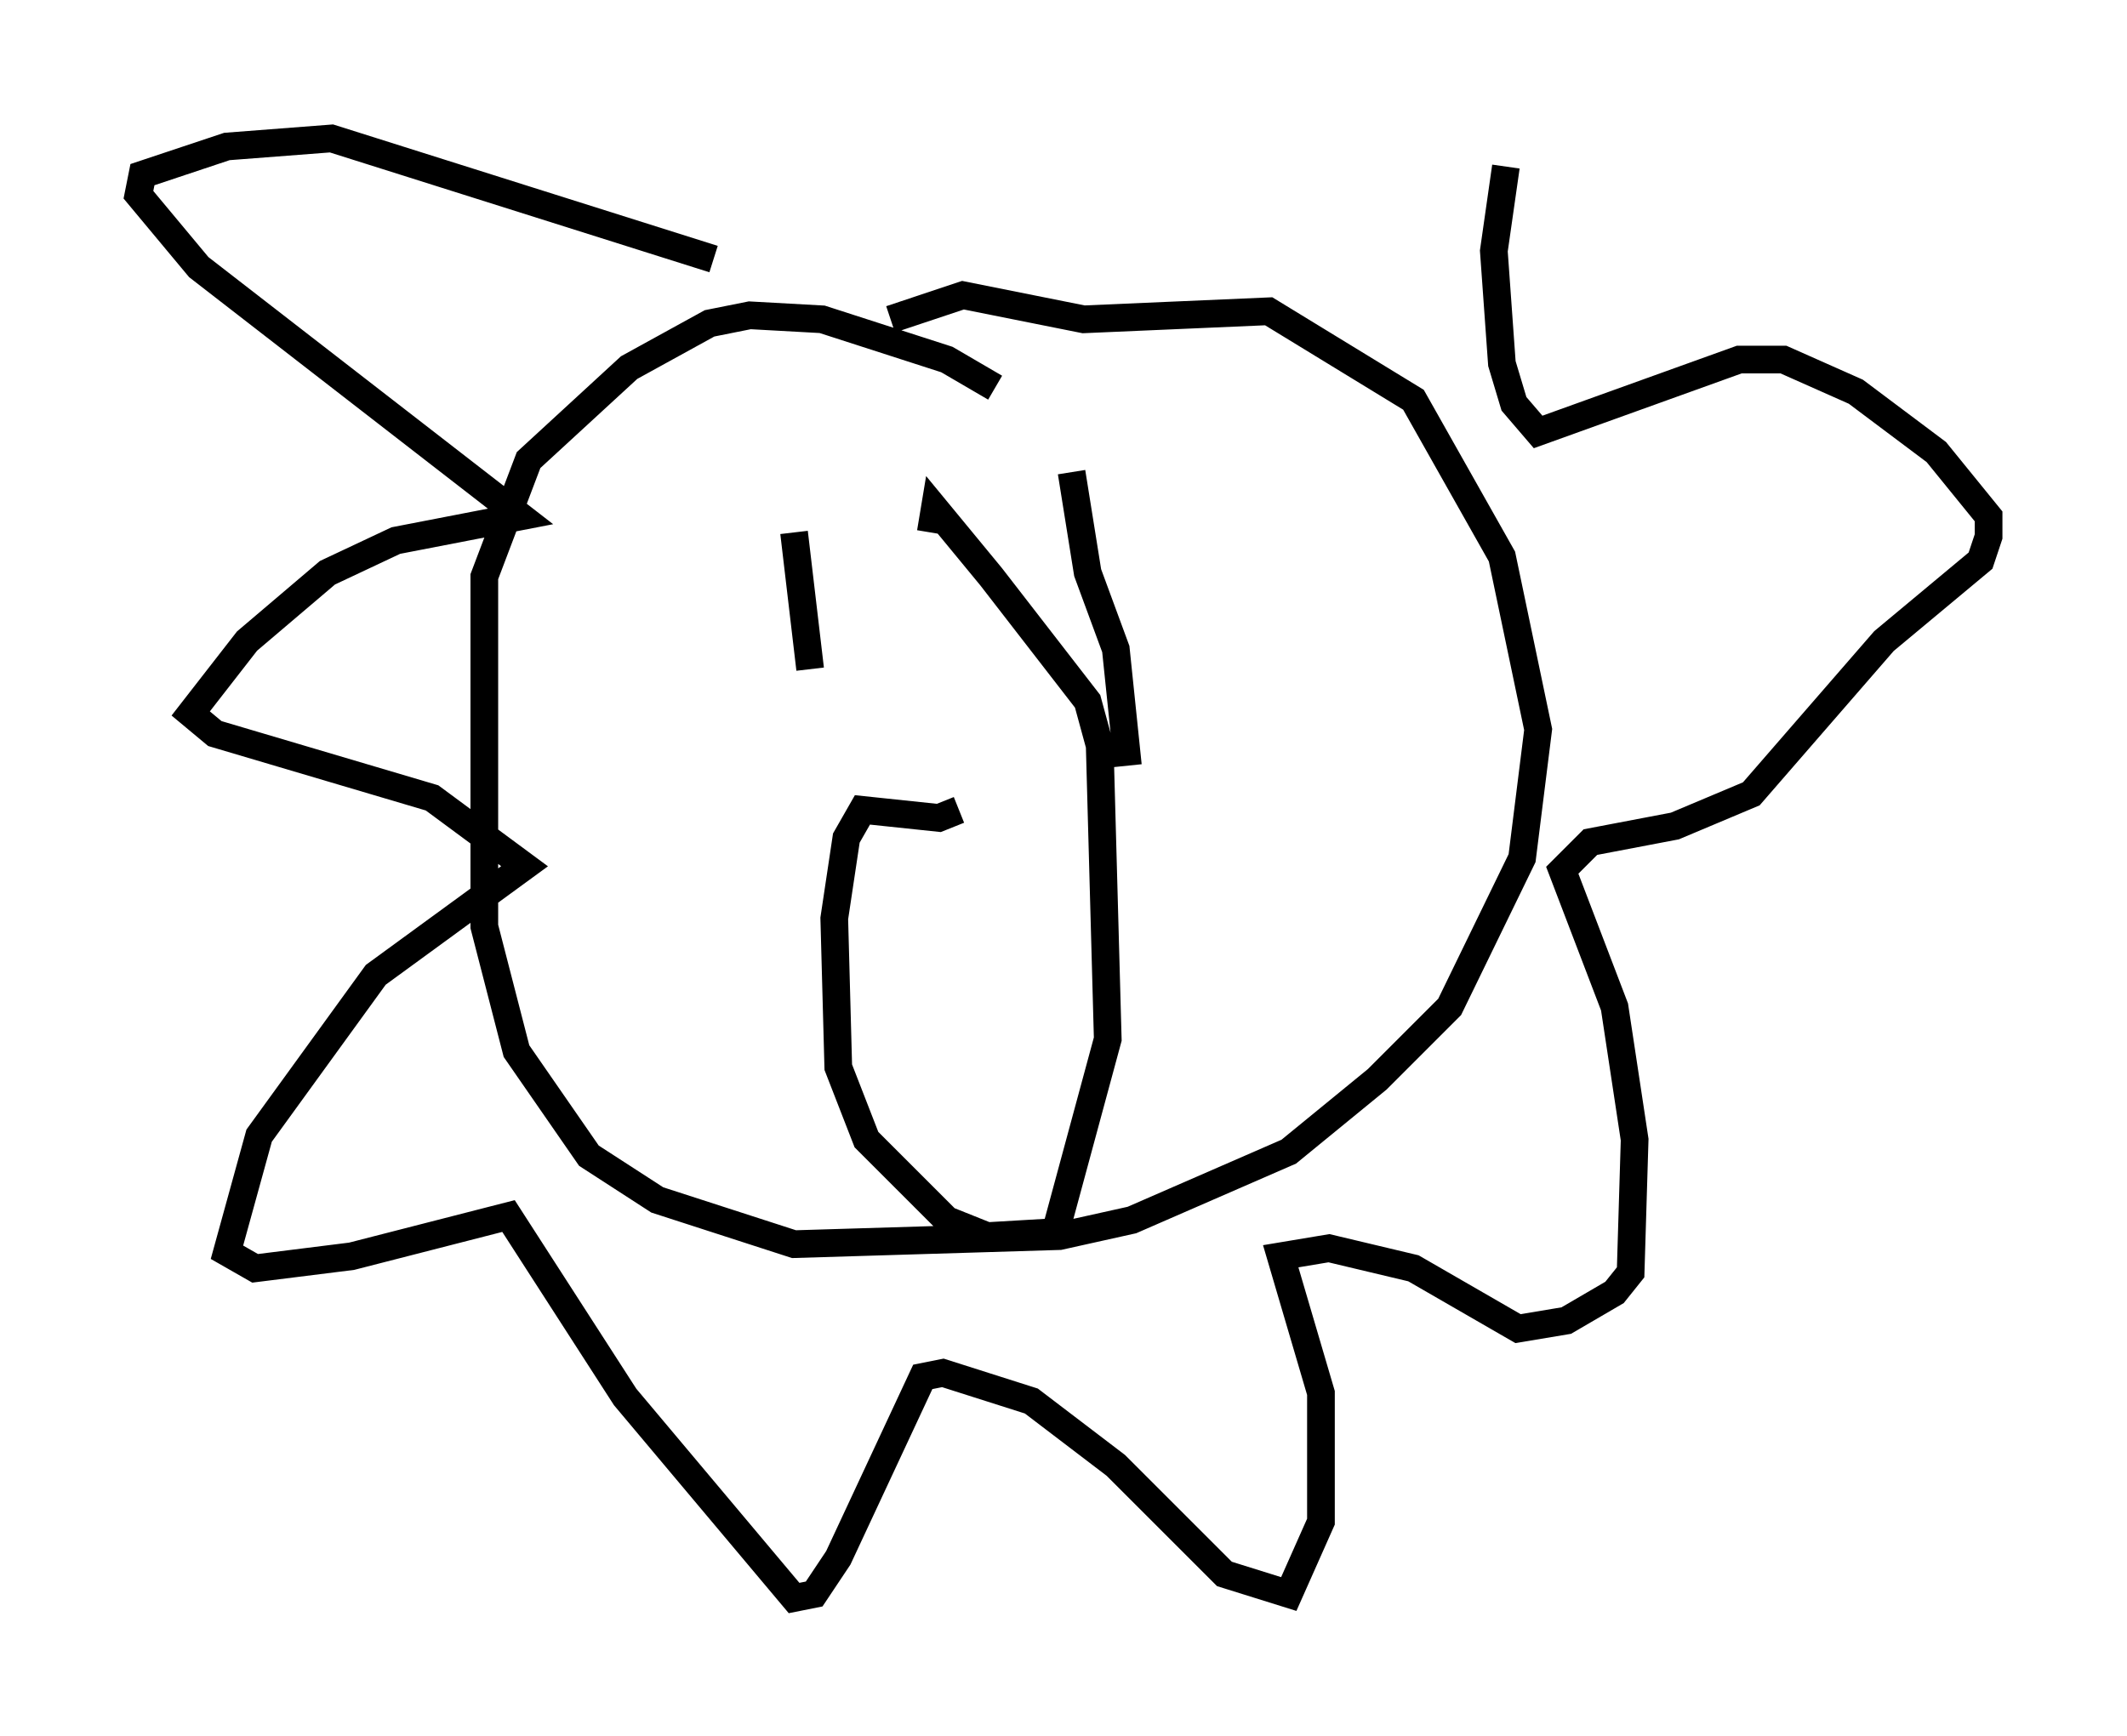 <?xml version="1.0" encoding="utf-8" ?>
<svg baseProfile="full" height="62.726" version="1.1" width="76.816" xmlns="http://www.w3.org/2000/svg" xmlns:ev="http://www.w3.org/2001/xml-events" xmlns:xlink="http://www.w3.org/1999/xlink"><defs /><rect fill="white" height="62.726" width="76.816" x="0" y="0" /><path d="M37.246, 15.603 m-1.307, -1.598 l-1.743, -1.017 -4.503, -1.453 l-2.615, -0.145 -1.453, 0.291 l-2.905, 1.598 -3.631, 3.341 l-1.598, 4.212 0.0, 12.637 l1.162, 4.503 2.615, 3.777 l2.469, 1.598 4.939, 1.598 l9.587, -0.291 2.615, -0.581 l5.665, -2.469 3.196, -2.615 l2.615, -2.615 2.615, -5.374 l0.581, -4.648 -1.307, -6.246 l-3.196, -5.665 -5.229, -3.196 l-6.682, 0.291 -4.358, -0.872 l-2.615, 0.872 m-3.486, 7.698 l0.581, 4.939 m9.441, -7.117 l0.581, 3.631 1.017, 2.76 l0.436, 4.212 m-6.101, 1.598 l-0.726, 0.291 -2.76, -0.291 l-0.581, 1.017 -0.436, 2.905 l0.145, 5.374 1.017, 2.615 l2.905, 2.905 1.453, 0.581 l2.469, -0.145 1.888, -6.972 l-0.291, -10.603 -0.436, -1.598 l-3.486, -4.503 -2.034, -2.469 l-0.145, 0.872 m-7.844, -9.877 l-13.799, -4.358 -3.777, 0.291 l-3.05, 1.017 -0.145, 0.726 l2.179, 2.615 11.62, 9.006 l-4.503, 0.872 -2.469, 1.162 l-2.905, 2.469 -2.034, 2.615 l0.872, 0.726 7.844, 2.324 l3.341, 2.469 -5.374, 3.922 l-4.212, 5.81 -1.162, 4.212 l1.017, 0.581 3.486, -0.436 l5.665, -1.453 4.212, 6.536 l6.101, 7.263 0.726, -0.145 l0.872, -1.307 3.05, -6.536 l0.726, -0.145 3.196, 1.017 l3.05, 2.324 3.922, 3.922 l2.324, 0.726 1.162, -2.615 l0.0, -4.648 -1.453, -4.939 l1.743, -0.291 3.05, 0.726 l3.777, 2.179 1.743, -0.291 l1.743, -1.017 0.581, -0.726 l0.145, -4.793 -0.726, -4.793 l-1.888, -4.939 1.017, -1.017 l3.05, -0.581 2.76, -1.162 l4.793, -5.52 3.486, -2.905 l0.291, -0.872 0.0, -0.726 l-1.888, -2.324 -2.905, -2.179 l-2.615, -1.162 -1.598, 0.0 l-7.263, 2.615 -0.872, -1.017 l-0.436, -1.453 -0.291, -4.067 l0.436, -3.05 " fill="none" stroke="black" stroke-width="1" /></svg>